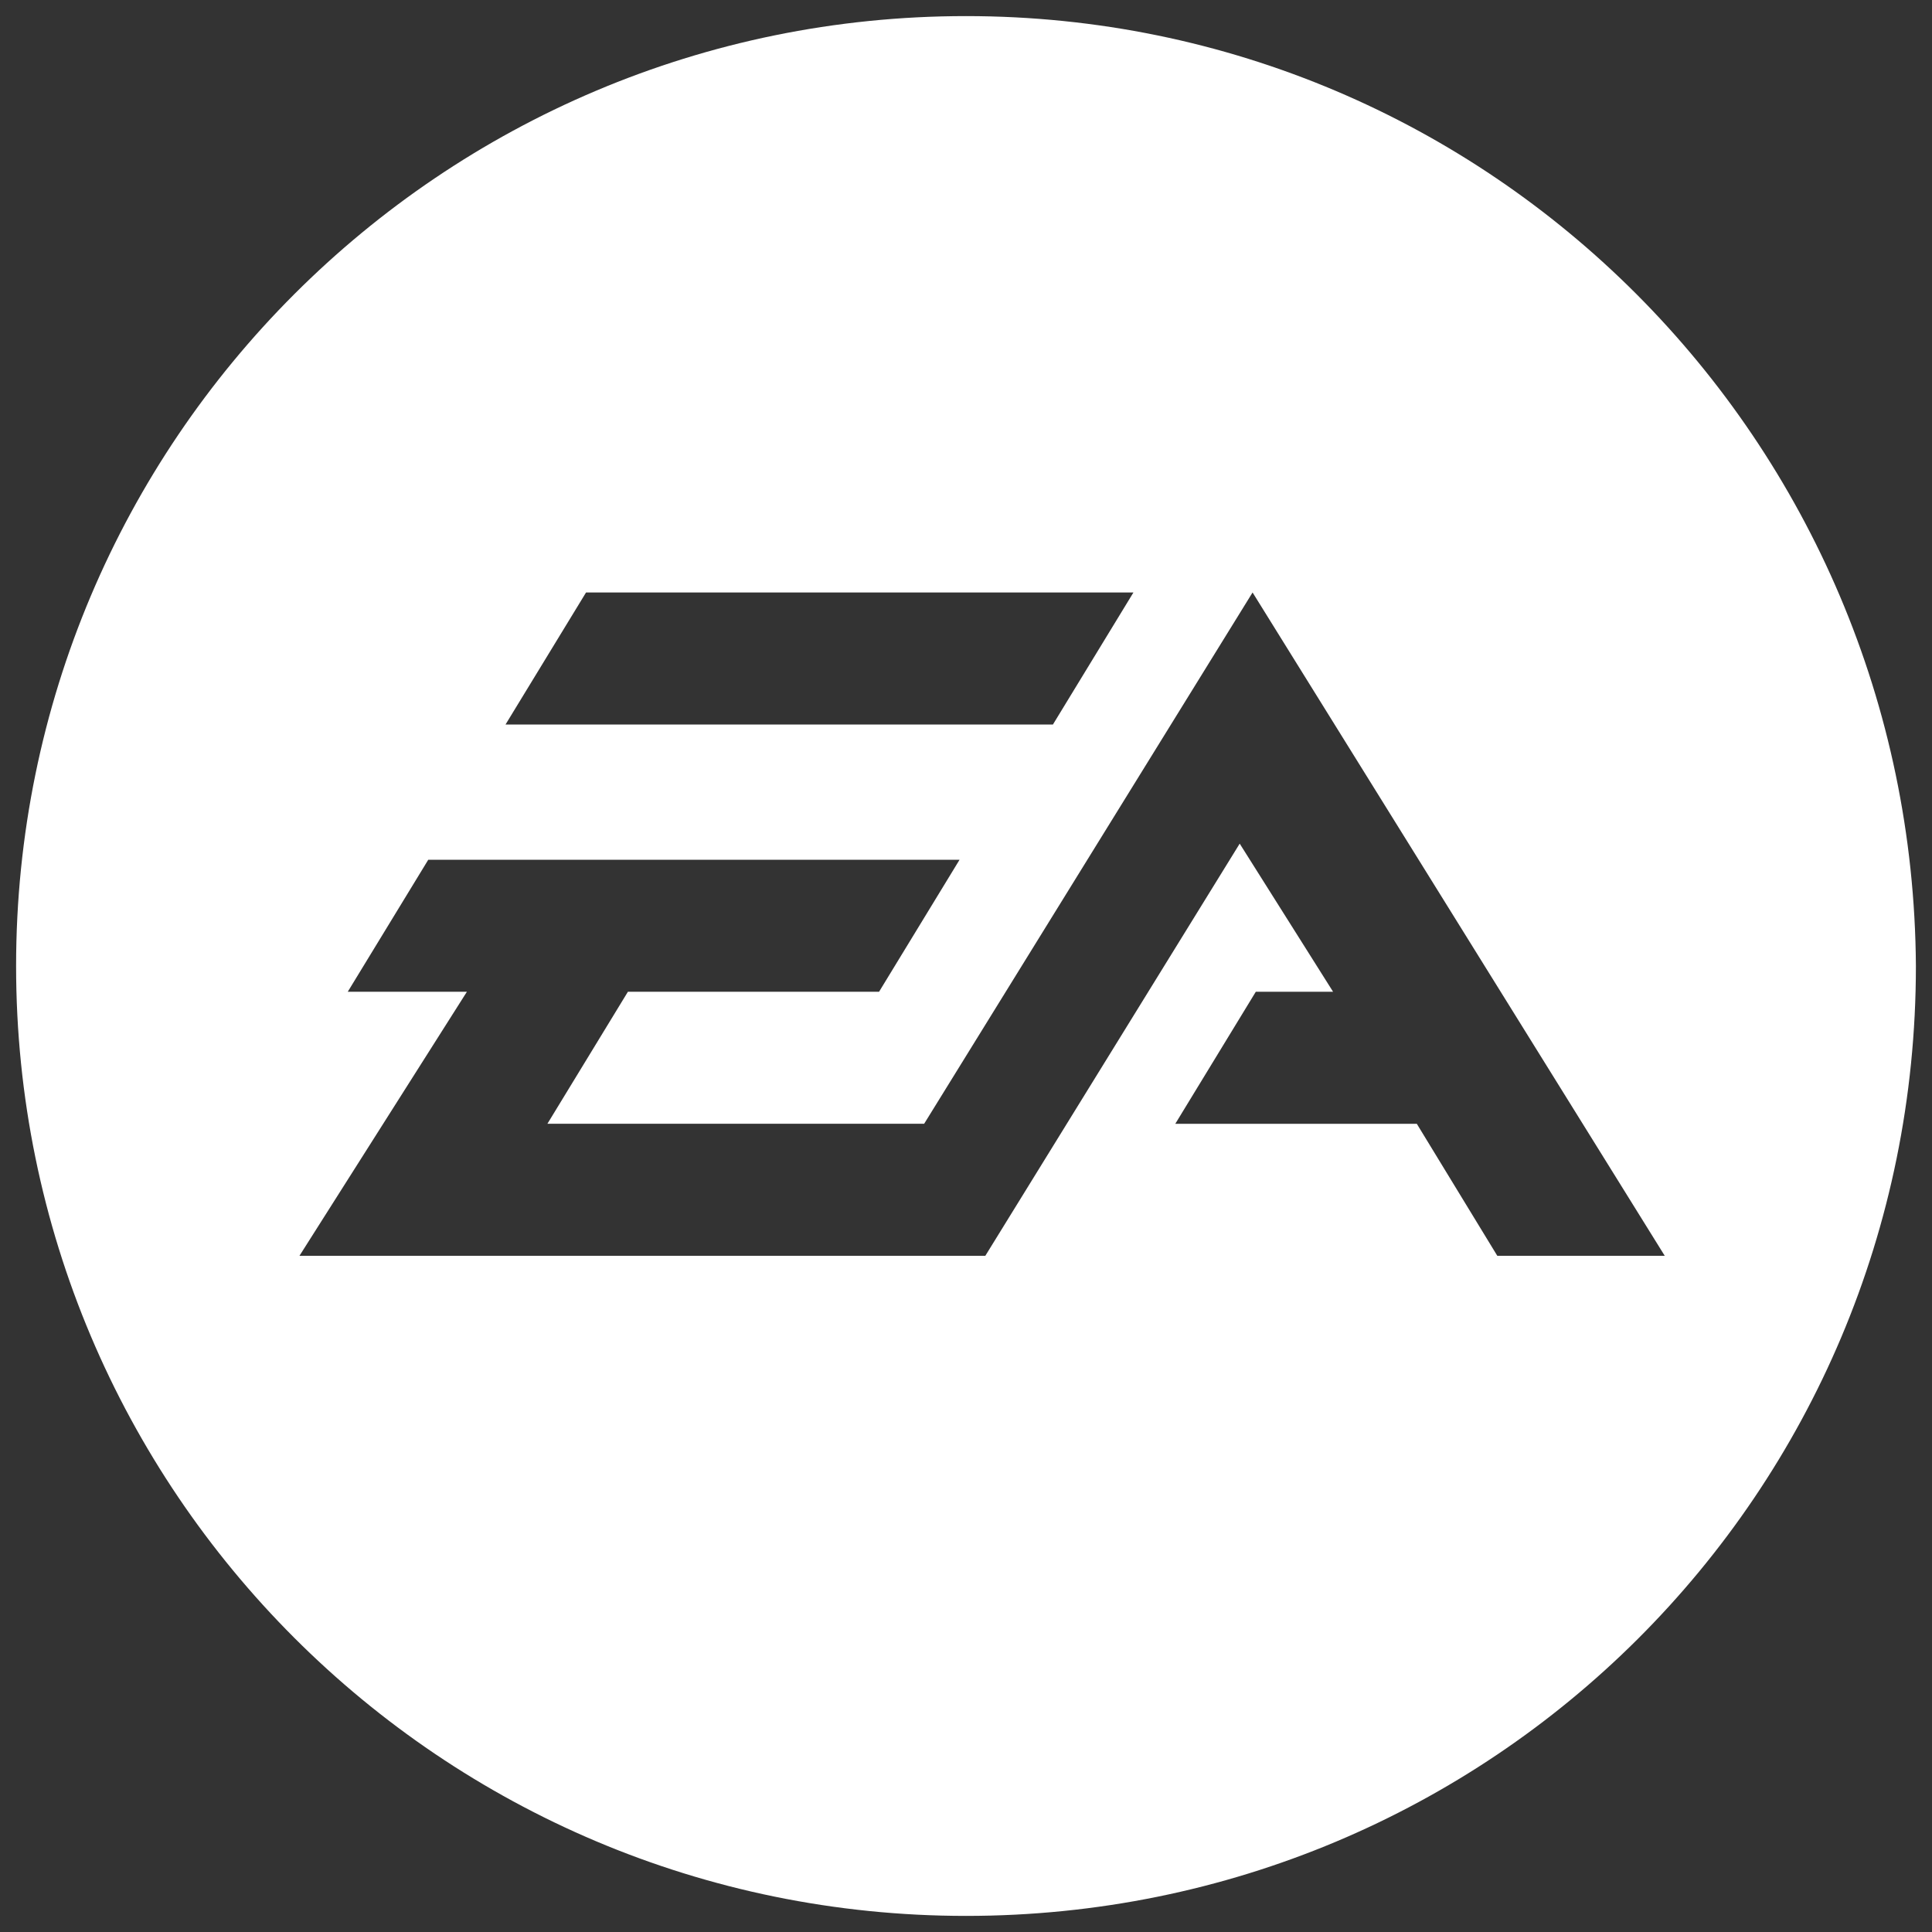<?xml version="1.0" encoding="utf-8"?>
<!-- Generator: Adobe Illustrator 25.0.0, SVG Export Plug-In . SVG Version: 6.00 Build 0)  -->
<svg version="1.1" id="Layer_1" xmlns="http://www.w3.org/2000/svg" xmlns:xlink="http://www.w3.org/1999/xlink" x="0px" y="0px"
	 viewBox="0 0 60 60" style="enable-background:new 0 0 60 60;" xml:space="preserve">
<rect x="0" y="0" width="60" height="60" fill="#333333" stroke="none"/>
<style type="text/css">
	.st0{fill:#FFFFFF;}
</style>
<g>
	<path class="st0" d="M30,0.5C13.7,0.5,0.5,13.7,0.5,30S13.7,59.5,30,59.5S59.5,46.4,59.5,30C59.4,13.7,46.3,0.5,30,0.5z M18.2,18.4
		h17l-2.5,4.1h-17L18.2,18.4z M46.5,39L44,34.9h-7.5l2.5-4.1h2.4l-2.9-4.6L30.6,39H9.3l5.2-8.2h-3.7l2.5-4.1h16.5l-2.5,4.1h-7.8
		l-2.5,4.1h11.7l10.2-16.5L51.7,39H46.5z"/>
</g>
</svg>
